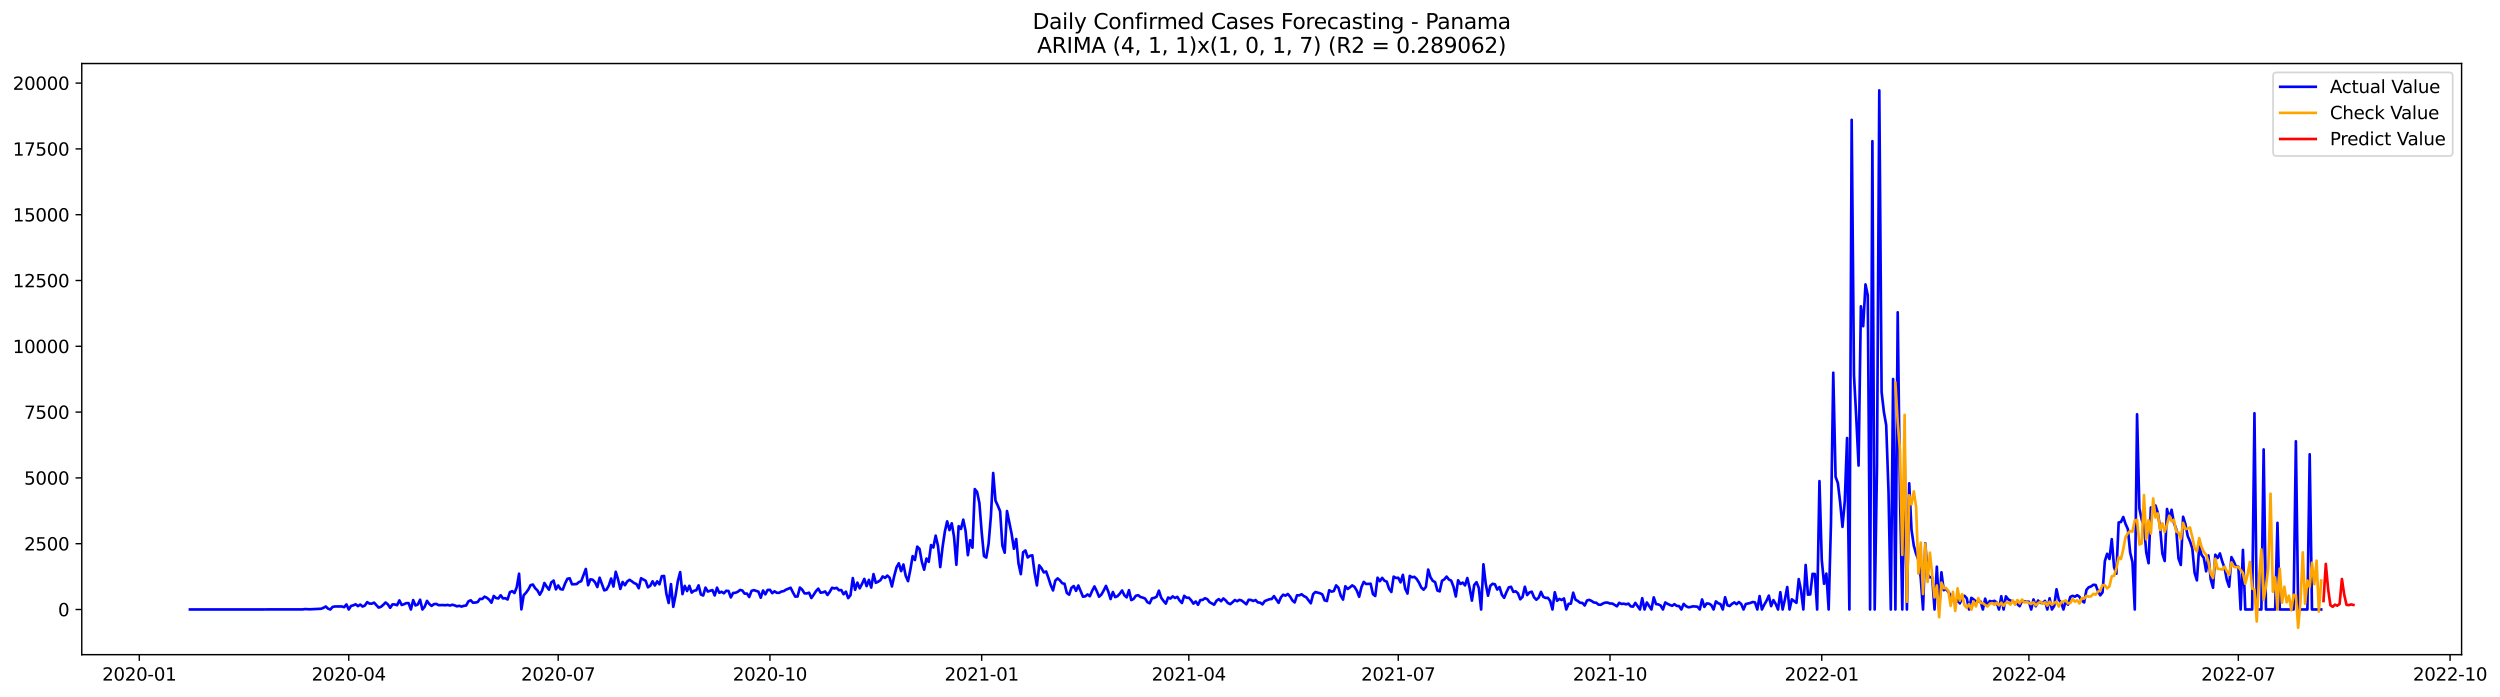 <?xml version="1.0" encoding="utf-8" standalone="no"?>
<!DOCTYPE svg PUBLIC "-//W3C//DTD SVG 1.1//EN"
  "http://www.w3.org/Graphics/SVG/1.1/DTD/svg11.dtd">
<svg xmlns:xlink="http://www.w3.org/1999/xlink" width="1406.828pt" height="392.274pt" viewBox="0 0 1406.828 392.274" xmlns="http://www.w3.org/2000/svg" version="1.1">
 <defs>
  <style type="text/css">*{stroke-linejoin: round; stroke-linecap: butt}</style>
 </defs>
 <g id="figure_1">
  <g id="patch_1">
   <path d="M 0 392.274 
L 1406.828 392.274 
L 1406.828 0 
L 0 0 
z
" style="fill: #ffffff"/>
  </g>
  <g id="axes_1">
   <g id="patch_2">
    <path d="M 46.013 368.396 
L 1385.213 368.396 
L 1385.213 35.755 
L 46.013 35.755 
z
" style="fill: #ffffff"/>
   </g>
   <g id="matplotlib.axis_1">
    <g id="xtick_1">
     <g id="line2d_1">
      <defs>
       <path id="m2a1317c3d7" d="M 0 0 
L 0 3.5 
" style="stroke: #000000; stroke-width: 0.8"/>
      </defs>
      <g>
       <use xlink:href="#m2a1317c3d7" x="78.392" y="368.396" style="stroke: #000000; stroke-width: 0.8"/>
      </g>
     </g>
     <g id="text_1">
      <!-- 2020-01 -->
      <g transform="translate(57.5 382.994)scale(0.1 -0.1)">
       <defs>
        <path id="DejaVuSans-32" d="M 1228 531 
L 3431 531 
L 3431 0 
L 469 0 
L 469 531 
Q 828 903 1448 1529 
Q 2069 2156 2228 2338 
Q 2531 2678 2651 2914 
Q 2772 3150 2772 3378 
Q 2772 3750 2511 3984 
Q 2250 4219 1831 4219 
Q 1534 4219 1204 4116 
Q 875 4013 500 3803 
L 500 4441 
Q 881 4594 1212 4672 
Q 1544 4750 1819 4750 
Q 2544 4750 2975 4387 
Q 3406 4025 3406 3419 
Q 3406 3131 3298 2873 
Q 3191 2616 2906 2266 
Q 2828 2175 2409 1742 
Q 1991 1309 1228 531 
z
" transform="scale(0.016)"/>
        <path id="DejaVuSans-30" d="M 2034 4250 
Q 1547 4250 1301 3770 
Q 1056 3291 1056 2328 
Q 1056 1369 1301 889 
Q 1547 409 2034 409 
Q 2525 409 2770 889 
Q 3016 1369 3016 2328 
Q 3016 3291 2770 3770 
Q 2525 4250 2034 4250 
z
M 2034 4750 
Q 2819 4750 3233 4129 
Q 3647 3509 3647 2328 
Q 3647 1150 3233 529 
Q 2819 -91 2034 -91 
Q 1250 -91 836 529 
Q 422 1150 422 2328 
Q 422 3509 836 4129 
Q 1250 4750 2034 4750 
z
" transform="scale(0.016)"/>
        <path id="DejaVuSans-2d" d="M 313 2009 
L 1997 2009 
L 1997 1497 
L 313 1497 
L 313 2009 
z
" transform="scale(0.016)"/>
        <path id="DejaVuSans-31" d="M 794 531 
L 1825 531 
L 1825 4091 
L 703 3866 
L 703 4441 
L 1819 4666 
L 2450 4666 
L 2450 531 
L 3481 531 
L 3481 0 
L 794 0 
L 794 531 
z
" transform="scale(0.016)"/>
       </defs>
       <use xlink:href="#DejaVuSans-32"/>
       <use xlink:href="#DejaVuSans-30" x="63.623"/>
       <use xlink:href="#DejaVuSans-32" x="127.246"/>
       <use xlink:href="#DejaVuSans-30" x="190.869"/>
       <use xlink:href="#DejaVuSans-2d" x="254.492"/>
       <use xlink:href="#DejaVuSans-30" x="290.576"/>
       <use xlink:href="#DejaVuSans-31" x="354.199"/>
      </g>
     </g>
    </g>
    <g id="xtick_2">
     <g id="line2d_2">
      <g>
       <use xlink:href="#m2a1317c3d7" x="196.252" y="368.396" style="stroke: #000000; stroke-width: 0.8"/>
      </g>
     </g>
     <g id="text_2">
      <!-- 2020-04 -->
      <g transform="translate(175.36 382.994)scale(0.1 -0.1)">
       <defs>
        <path id="DejaVuSans-34" d="M 2419 4116 
L 825 1625 
L 2419 1625 
L 2419 4116 
z
M 2253 4666 
L 3047 4666 
L 3047 1625 
L 3713 1625 
L 3713 1100 
L 3047 1100 
L 3047 0 
L 2419 0 
L 2419 1100 
L 313 1100 
L 313 1709 
L 2253 4666 
z
" transform="scale(0.016)"/>
       </defs>
       <use xlink:href="#DejaVuSans-32"/>
       <use xlink:href="#DejaVuSans-30" x="63.623"/>
       <use xlink:href="#DejaVuSans-32" x="127.246"/>
       <use xlink:href="#DejaVuSans-30" x="190.869"/>
       <use xlink:href="#DejaVuSans-2d" x="254.492"/>
       <use xlink:href="#DejaVuSans-30" x="290.576"/>
       <use xlink:href="#DejaVuSans-34" x="354.199"/>
      </g>
     </g>
    </g>
    <g id="xtick_3">
     <g id="line2d_3">
      <g>
       <use xlink:href="#m2a1317c3d7" x="314.112" y="368.396" style="stroke: #000000; stroke-width: 0.8"/>
      </g>
     </g>
     <g id="text_3">
      <!-- 2020-07 -->
      <g transform="translate(293.22 382.994)scale(0.1 -0.1)">
       <defs>
        <path id="DejaVuSans-37" d="M 525 4666 
L 3525 4666 
L 3525 4397 
L 1831 0 
L 1172 0 
L 2766 4134 
L 525 4134 
L 525 4666 
z
" transform="scale(0.016)"/>
       </defs>
       <use xlink:href="#DejaVuSans-32"/>
       <use xlink:href="#DejaVuSans-30" x="63.623"/>
       <use xlink:href="#DejaVuSans-32" x="127.246"/>
       <use xlink:href="#DejaVuSans-30" x="190.869"/>
       <use xlink:href="#DejaVuSans-2d" x="254.492"/>
       <use xlink:href="#DejaVuSans-30" x="290.576"/>
       <use xlink:href="#DejaVuSans-37" x="354.199"/>
      </g>
     </g>
    </g>
    <g id="xtick_4">
     <g id="line2d_4">
      <g>
       <use xlink:href="#m2a1317c3d7" x="433.267" y="368.396" style="stroke: #000000; stroke-width: 0.8"/>
      </g>
     </g>
     <g id="text_4">
      <!-- 2020-10 -->
      <g transform="translate(412.375 382.994)scale(0.1 -0.1)">
       <use xlink:href="#DejaVuSans-32"/>
       <use xlink:href="#DejaVuSans-30" x="63.623"/>
       <use xlink:href="#DejaVuSans-32" x="127.246"/>
       <use xlink:href="#DejaVuSans-30" x="190.869"/>
       <use xlink:href="#DejaVuSans-2d" x="254.492"/>
       <use xlink:href="#DejaVuSans-31" x="290.576"/>
       <use xlink:href="#DejaVuSans-30" x="354.199"/>
      </g>
     </g>
    </g>
    <g id="xtick_5">
     <g id="line2d_5">
      <g>
       <use xlink:href="#m2a1317c3d7" x="552.422" y="368.396" style="stroke: #000000; stroke-width: 0.8"/>
      </g>
     </g>
     <g id="text_5">
      <!-- 2021-01 -->
      <g transform="translate(531.53 382.994)scale(0.1 -0.1)">
       <use xlink:href="#DejaVuSans-32"/>
       <use xlink:href="#DejaVuSans-30" x="63.623"/>
       <use xlink:href="#DejaVuSans-32" x="127.246"/>
       <use xlink:href="#DejaVuSans-31" x="190.869"/>
       <use xlink:href="#DejaVuSans-2d" x="254.492"/>
       <use xlink:href="#DejaVuSans-30" x="290.576"/>
       <use xlink:href="#DejaVuSans-31" x="354.199"/>
      </g>
     </g>
    </g>
    <g id="xtick_6">
     <g id="line2d_6">
      <g>
       <use xlink:href="#m2a1317c3d7" x="668.987" y="368.396" style="stroke: #000000; stroke-width: 0.8"/>
      </g>
     </g>
     <g id="text_6">
      <!-- 2021-04 -->
      <g transform="translate(648.095 382.994)scale(0.1 -0.1)">
       <use xlink:href="#DejaVuSans-32"/>
       <use xlink:href="#DejaVuSans-30" x="63.623"/>
       <use xlink:href="#DejaVuSans-32" x="127.246"/>
       <use xlink:href="#DejaVuSans-31" x="190.869"/>
       <use xlink:href="#DejaVuSans-2d" x="254.492"/>
       <use xlink:href="#DejaVuSans-30" x="290.576"/>
       <use xlink:href="#DejaVuSans-34" x="354.199"/>
      </g>
     </g>
    </g>
    <g id="xtick_7">
     <g id="line2d_7">
      <g>
       <use xlink:href="#m2a1317c3d7" x="786.847" y="368.396" style="stroke: #000000; stroke-width: 0.8"/>
      </g>
     </g>
     <g id="text_7">
      <!-- 2021-07 -->
      <g transform="translate(765.955 382.994)scale(0.1 -0.1)">
       <use xlink:href="#DejaVuSans-32"/>
       <use xlink:href="#DejaVuSans-30" x="63.623"/>
       <use xlink:href="#DejaVuSans-32" x="127.246"/>
       <use xlink:href="#DejaVuSans-31" x="190.869"/>
       <use xlink:href="#DejaVuSans-2d" x="254.492"/>
       <use xlink:href="#DejaVuSans-30" x="290.576"/>
       <use xlink:href="#DejaVuSans-37" x="354.199"/>
      </g>
     </g>
    </g>
    <g id="xtick_8">
     <g id="line2d_8">
      <g>
       <use xlink:href="#m2a1317c3d7" x="906.002" y="368.396" style="stroke: #000000; stroke-width: 0.8"/>
      </g>
     </g>
     <g id="text_8">
      <!-- 2021-10 -->
      <g transform="translate(885.11 382.994)scale(0.1 -0.1)">
       <use xlink:href="#DejaVuSans-32"/>
       <use xlink:href="#DejaVuSans-30" x="63.623"/>
       <use xlink:href="#DejaVuSans-32" x="127.246"/>
       <use xlink:href="#DejaVuSans-31" x="190.869"/>
       <use xlink:href="#DejaVuSans-2d" x="254.492"/>
       <use xlink:href="#DejaVuSans-31" x="290.576"/>
       <use xlink:href="#DejaVuSans-30" x="354.199"/>
      </g>
     </g>
    </g>
    <g id="xtick_9">
     <g id="line2d_9">
      <g>
       <use xlink:href="#m2a1317c3d7" x="1025.157" y="368.396" style="stroke: #000000; stroke-width: 0.8"/>
      </g>
     </g>
     <g id="text_9">
      <!-- 2022-01 -->
      <g transform="translate(1004.265 382.994)scale(0.1 -0.1)">
       <use xlink:href="#DejaVuSans-32"/>
       <use xlink:href="#DejaVuSans-30" x="63.623"/>
       <use xlink:href="#DejaVuSans-32" x="127.246"/>
       <use xlink:href="#DejaVuSans-32" x="190.869"/>
       <use xlink:href="#DejaVuSans-2d" x="254.492"/>
       <use xlink:href="#DejaVuSans-30" x="290.576"/>
       <use xlink:href="#DejaVuSans-31" x="354.199"/>
      </g>
     </g>
    </g>
    <g id="xtick_10">
     <g id="line2d_10">
      <g>
       <use xlink:href="#m2a1317c3d7" x="1141.722" y="368.396" style="stroke: #000000; stroke-width: 0.8"/>
      </g>
     </g>
     <g id="text_10">
      <!-- 2022-04 -->
      <g transform="translate(1120.83 382.994)scale(0.1 -0.1)">
       <use xlink:href="#DejaVuSans-32"/>
       <use xlink:href="#DejaVuSans-30" x="63.623"/>
       <use xlink:href="#DejaVuSans-32" x="127.246"/>
       <use xlink:href="#DejaVuSans-32" x="190.869"/>
       <use xlink:href="#DejaVuSans-2d" x="254.492"/>
       <use xlink:href="#DejaVuSans-30" x="290.576"/>
       <use xlink:href="#DejaVuSans-34" x="354.199"/>
      </g>
     </g>
    </g>
    <g id="xtick_11">
     <g id="line2d_11">
      <g>
       <use xlink:href="#m2a1317c3d7" x="1259.582" y="368.396" style="stroke: #000000; stroke-width: 0.8"/>
      </g>
     </g>
     <g id="text_11">
      <!-- 2022-07 -->
      <g transform="translate(1238.69 382.994)scale(0.1 -0.1)">
       <use xlink:href="#DejaVuSans-32"/>
       <use xlink:href="#DejaVuSans-30" x="63.623"/>
       <use xlink:href="#DejaVuSans-32" x="127.246"/>
       <use xlink:href="#DejaVuSans-32" x="190.869"/>
       <use xlink:href="#DejaVuSans-2d" x="254.492"/>
       <use xlink:href="#DejaVuSans-30" x="290.576"/>
       <use xlink:href="#DejaVuSans-37" x="354.199"/>
      </g>
     </g>
    </g>
    <g id="xtick_12">
     <g id="line2d_12">
      <g>
       <use xlink:href="#m2a1317c3d7" x="1378.737" y="368.396" style="stroke: #000000; stroke-width: 0.8"/>
      </g>
     </g>
     <g id="text_12">
      <!-- 2022-10 -->
      <g transform="translate(1357.845 382.994)scale(0.1 -0.1)">
       <use xlink:href="#DejaVuSans-32"/>
       <use xlink:href="#DejaVuSans-30" x="63.623"/>
       <use xlink:href="#DejaVuSans-32" x="127.246"/>
       <use xlink:href="#DejaVuSans-32" x="190.869"/>
       <use xlink:href="#DejaVuSans-2d" x="254.492"/>
       <use xlink:href="#DejaVuSans-31" x="290.576"/>
       <use xlink:href="#DejaVuSans-30" x="354.199"/>
      </g>
     </g>
    </g>
   </g>
   <g id="matplotlib.axis_2">
    <g id="ytick_1">
     <g id="line2d_13">
      <defs>
       <path id="m0d66d1f8ed" d="M 0 0 
L -3.5 0 
" style="stroke: #000000; stroke-width: 0.8"/>
      </defs>
      <g>
       <use xlink:href="#m0d66d1f8ed" x="46.013" y="342.977" style="stroke: #000000; stroke-width: 0.8"/>
      </g>
     </g>
     <g id="text_13">
      <!-- 0 -->
      <g transform="translate(32.65 346.777)scale(0.1 -0.1)">
       <use xlink:href="#DejaVuSans-30"/>
      </g>
     </g>
    </g>
    <g id="ytick_2">
     <g id="line2d_14">
      <g>
       <use xlink:href="#m0d66d1f8ed" x="46.013" y="305.95" style="stroke: #000000; stroke-width: 0.8"/>
      </g>
     </g>
     <g id="text_14">
      <!-- 2500 -->
      <g transform="translate(13.562 309.749)scale(0.1 -0.1)">
       <defs>
        <path id="DejaVuSans-35" d="M 691 4666 
L 3169 4666 
L 3169 4134 
L 1269 4134 
L 1269 2991 
Q 1406 3038 1543 3061 
Q 1681 3084 1819 3084 
Q 2600 3084 3056 2656 
Q 3513 2228 3513 1497 
Q 3513 744 3044 326 
Q 2575 -91 1722 -91 
Q 1428 -91 1123 -41 
Q 819 9 494 109 
L 494 744 
Q 775 591 1075 516 
Q 1375 441 1709 441 
Q 2250 441 2565 725 
Q 2881 1009 2881 1497 
Q 2881 1984 2565 2268 
Q 2250 2553 1709 2553 
Q 1456 2553 1204 2497 
Q 953 2441 691 2322 
L 691 4666 
z
" transform="scale(0.016)"/>
       </defs>
       <use xlink:href="#DejaVuSans-32"/>
       <use xlink:href="#DejaVuSans-35" x="63.623"/>
       <use xlink:href="#DejaVuSans-30" x="127.246"/>
       <use xlink:href="#DejaVuSans-30" x="190.869"/>
      </g>
     </g>
    </g>
    <g id="ytick_3">
     <g id="line2d_15">
      <g>
       <use xlink:href="#m0d66d1f8ed" x="46.013" y="268.923" style="stroke: #000000; stroke-width: 0.8"/>
      </g>
     </g>
     <g id="text_15">
      <!-- 5000 -->
      <g transform="translate(13.562 272.722)scale(0.1 -0.1)">
       <use xlink:href="#DejaVuSans-35"/>
       <use xlink:href="#DejaVuSans-30" x="63.623"/>
       <use xlink:href="#DejaVuSans-30" x="127.246"/>
       <use xlink:href="#DejaVuSans-30" x="190.869"/>
      </g>
     </g>
    </g>
    <g id="ytick_4">
     <g id="line2d_16">
      <g>
       <use xlink:href="#m0d66d1f8ed" x="46.013" y="231.895" style="stroke: #000000; stroke-width: 0.8"/>
      </g>
     </g>
     <g id="text_16">
      <!-- 7500 -->
      <g transform="translate(13.562 235.694)scale(0.1 -0.1)">
       <use xlink:href="#DejaVuSans-37"/>
       <use xlink:href="#DejaVuSans-35" x="63.623"/>
       <use xlink:href="#DejaVuSans-30" x="127.246"/>
       <use xlink:href="#DejaVuSans-30" x="190.869"/>
      </g>
     </g>
    </g>
    <g id="ytick_5">
     <g id="line2d_17">
      <g>
       <use xlink:href="#m0d66d1f8ed" x="46.013" y="194.868" style="stroke: #000000; stroke-width: 0.8"/>
      </g>
     </g>
     <g id="text_17">
      <!-- 10000 -->
      <g transform="translate(7.2 198.667)scale(0.1 -0.1)">
       <use xlink:href="#DejaVuSans-31"/>
       <use xlink:href="#DejaVuSans-30" x="63.623"/>
       <use xlink:href="#DejaVuSans-30" x="127.246"/>
       <use xlink:href="#DejaVuSans-30" x="190.869"/>
       <use xlink:href="#DejaVuSans-30" x="254.492"/>
      </g>
     </g>
    </g>
    <g id="ytick_6">
     <g id="line2d_18">
      <g>
       <use xlink:href="#m0d66d1f8ed" x="46.013" y="157.84" style="stroke: #000000; stroke-width: 0.8"/>
      </g>
     </g>
     <g id="text_18">
      <!-- 12500 -->
      <g transform="translate(7.2 161.64)scale(0.1 -0.1)">
       <use xlink:href="#DejaVuSans-31"/>
       <use xlink:href="#DejaVuSans-32" x="63.623"/>
       <use xlink:href="#DejaVuSans-35" x="127.246"/>
       <use xlink:href="#DejaVuSans-30" x="190.869"/>
       <use xlink:href="#DejaVuSans-30" x="254.492"/>
      </g>
     </g>
    </g>
    <g id="ytick_7">
     <g id="line2d_19">
      <g>
       <use xlink:href="#m0d66d1f8ed" x="46.013" y="120.813" style="stroke: #000000; stroke-width: 0.8"/>
      </g>
     </g>
     <g id="text_19">
      <!-- 15000 -->
      <g transform="translate(7.2 124.612)scale(0.1 -0.1)">
       <use xlink:href="#DejaVuSans-31"/>
       <use xlink:href="#DejaVuSans-35" x="63.623"/>
       <use xlink:href="#DejaVuSans-30" x="127.246"/>
       <use xlink:href="#DejaVuSans-30" x="190.869"/>
       <use xlink:href="#DejaVuSans-30" x="254.492"/>
      </g>
     </g>
    </g>
    <g id="ytick_8">
     <g id="line2d_20">
      <g>
       <use xlink:href="#m0d66d1f8ed" x="46.013" y="83.785" style="stroke: #000000; stroke-width: 0.8"/>
      </g>
     </g>
     <g id="text_20">
      <!-- 17500 -->
      <g transform="translate(7.2 87.585)scale(0.1 -0.1)">
       <use xlink:href="#DejaVuSans-31"/>
       <use xlink:href="#DejaVuSans-37" x="63.623"/>
       <use xlink:href="#DejaVuSans-35" x="127.246"/>
       <use xlink:href="#DejaVuSans-30" x="190.869"/>
       <use xlink:href="#DejaVuSans-30" x="254.492"/>
      </g>
     </g>
    </g>
    <g id="ytick_9">
     <g id="line2d_21">
      <g>
       <use xlink:href="#m0d66d1f8ed" x="46.013" y="46.758" style="stroke: #000000; stroke-width: 0.8"/>
      </g>
     </g>
     <g id="text_21">
      <!-- 20000 -->
      <g transform="translate(7.2 50.557)scale(0.1 -0.1)">
       <use xlink:href="#DejaVuSans-32"/>
       <use xlink:href="#DejaVuSans-30" x="63.623"/>
       <use xlink:href="#DejaVuSans-30" x="127.246"/>
       <use xlink:href="#DejaVuSans-30" x="190.869"/>
       <use xlink:href="#DejaVuSans-30" x="254.492"/>
      </g>
     </g>
    </g>
   </g>
   <g id="line2d_22">
    <path d="M 106.885 342.977 
L 170.348 342.933 
L 171.643 342.74 
L 174.234 342.874 
L 180.71 342.563 
L 182.005 342.044 
L 183.3 341.304 
L 184.595 342.503 
L 185.89 342.977 
L 187.185 341.526 
L 188.481 341.274 
L 192.366 341.274 
L 193.661 341.674 
L 194.956 340.134 
L 196.252 342.977 
L 197.547 340.963 
L 198.842 340.637 
L 200.137 340.045 
L 201.432 341.082 
L 202.727 340.208 
L 204.023 341.319 
L 205.318 340.771 
L 206.613 338.845 
L 207.908 339.66 
L 209.203 339.689 
L 210.498 339.127 
L 213.089 341.911 
L 214.384 341.467 
L 215.679 340.356 
L 216.974 339.052 
L 218.269 340.104 
L 219.565 342.044 
L 220.86 340.104 
L 222.155 340.149 
L 223.45 340.563 
L 224.745 337.868 
L 226.04 340.43 
L 227.336 340.015 
L 228.631 339.408 
L 229.926 339.393 
L 231.221 342.977 
L 232.516 337.69 
L 233.811 340.697 
L 235.107 340.193 
L 236.402 337.497 
L 237.697 342.977 
L 238.992 341.393 
L 240.287 338.149 
L 241.582 339.897 
L 242.877 340.948 
L 244.173 339.986 
L 245.468 339.837 
L 246.763 340.519 
L 249.353 340.504 
L 250.648 340.593 
L 251.944 340.4 
L 253.239 340.756 
L 254.534 340.297 
L 255.829 340.652 
L 257.124 341.2 
L 258.419 340.889 
L 259.715 341.348 
L 261.01 340.919 
L 262.305 340.741 
L 263.6 338.386 
L 264.895 337.808 
L 266.19 339.171 
L 267.486 339.067 
L 268.781 338.816 
L 270.076 337.009 
L 271.371 337.053 
L 272.666 335.764 
L 273.961 336.387 
L 275.257 337.438 
L 276.552 339.156 
L 277.847 335.365 
L 279.142 336.535 
L 280.437 336.772 
L 281.732 334.965 
L 283.028 336.742 
L 284.323 336.623 
L 285.618 337.364 
L 286.913 333.261 
L 288.208 332.654 
L 289.503 333.721 
L 290.799 330.418 
L 292.094 322.849 
L 293.389 342.918 
L 294.684 334.979 
L 295.979 333.572 
L 297.274 331.81 
L 298.57 329.307 
L 299.865 328.937 
L 301.16 331.01 
L 302.455 332.284 
L 303.75 334.654 
L 305.045 332.373 
L 306.341 328.063 
L 307.636 330.121 
L 308.931 331.825 
L 310.226 327.752 
L 311.521 326.7 
L 312.816 331.647 
L 314.112 329.455 
L 315.407 331.514 
L 316.702 331.751 
L 317.997 328.344 
L 319.292 325.708 
L 320.587 325.426 
L 321.883 328.803 
L 324.473 328.685 
L 325.768 327.559 
L 327.063 327.056 
L 329.654 320.169 
L 330.949 329.307 
L 332.244 325.989 
L 333.539 326.241 
L 334.834 327.648 
L 336.129 330.344 
L 337.424 325.101 
L 340.015 332.21 
L 341.31 331.825 
L 342.605 329.485 
L 343.9 325.56 
L 345.195 330.077 
L 346.491 321.768 
L 347.786 326.004 
L 349.081 331.41 
L 350.376 327.485 
L 351.671 329.322 
L 352.966 327.204 
L 354.262 326.285 
L 355.557 327.13 
L 356.852 328.122 
L 358.147 328.64 
L 359.442 331.025 
L 360.737 325.397 
L 363.328 326.819 
L 364.623 330.521 
L 365.918 329.618 
L 367.213 327.13 
L 368.508 329.455 
L 369.804 327.144 
L 371.099 328.818 
L 372.394 324.271 
L 373.689 324.093 
L 374.984 334.046 
L 376.279 339.319 
L 377.575 328.7 
L 378.87 341.481 
L 380.165 335.024 
L 381.46 326.863 
L 382.755 321.946 
L 384.05 334.313 
L 385.346 329.707 
L 386.641 332.595 
L 387.936 329.648 
L 389.231 333.469 
L 390.526 332.417 
L 391.821 332.195 
L 393.117 329.396 
L 394.412 334.535 
L 395.707 335.098 
L 397.002 330.684 
L 398.297 332.876 
L 400.888 332.047 
L 402.183 335.054 
L 403.478 330.699 
L 404.773 333.572 
L 406.068 333.01 
L 407.363 333.869 
L 408.659 332.447 
L 409.954 332.55 
L 411.249 336.179 
L 412.544 333.676 
L 413.839 333.587 
L 415.134 333.024 
L 416.43 332.002 
L 417.725 332.284 
L 419.02 334.061 
L 420.315 333.987 
L 421.61 335.957 
L 422.905 332.521 
L 424.201 332.077 
L 426.791 332.95 
L 428.086 336.357 
L 429.381 332.284 
L 430.676 334.446 
L 431.971 331.988 
L 433.267 331.914 
L 434.562 333.795 
L 435.857 332.743 
L 437.152 333.602 
L 438.447 333.602 
L 439.742 332.862 
L 441.038 332.639 
L 442.333 331.81 
L 444.923 330.758 
L 446.218 333.395 
L 447.513 335.735 
L 448.809 335.661 
L 450.104 330.655 
L 451.399 331.795 
L 452.694 333.869 
L 453.989 333.958 
L 455.284 333.528 
L 456.58 336.52 
L 457.875 334.713 
L 459.17 332.669 
L 460.465 331.247 
L 461.76 333.513 
L 463.055 333.365 
L 464.351 332.832 
L 465.646 334.817 
L 466.941 333.039 
L 468.236 330.758 
L 469.531 331.158 
L 470.826 330.803 
L 472.122 332.151 
L 473.417 332.047 
L 474.712 334.402 
L 476.007 332.95 
L 477.302 336.579 
L 478.597 334.935 
L 479.893 325.308 
L 481.188 331.928 
L 482.483 327.855 
L 483.778 331.069 
L 485.073 328.596 
L 486.368 325.752 
L 487.664 329.84 
L 488.959 326.315 
L 490.254 330.655 
L 491.549 323.071 
L 492.844 327.959 
L 494.139 327.367 
L 495.435 326.508 
L 496.73 324.375 
L 498.025 325.204 
L 499.32 323.901 
L 500.615 325.115 
L 501.91 330.018 
L 503.206 324.138 
L 504.501 319.25 
L 505.796 316.984 
L 507.091 321.398 
L 508.386 317.665 
L 509.681 324.079 
L 510.977 327.026 
L 512.272 320.687 
L 513.567 312.941 
L 514.862 315.133 
L 516.157 307.609 
L 517.452 308.912 
L 518.748 316.14 
L 520.043 320.598 
L 521.338 314.303 
L 522.633 316.155 
L 523.928 306.735 
L 525.223 308.098 
L 526.518 301.418 
L 527.814 307.105 
L 529.109 319.102 
L 530.404 307.905 
L 531.699 299.137 
L 532.994 293.39 
L 534.289 298.322 
L 535.585 294.486 
L 536.88 302.173 
L 538.175 317.814 
L 539.47 296.115 
L 540.765 297.671 
L 542.06 292.428 
L 543.356 298.752 
L 544.651 312.408 
L 545.946 303.98 
L 547.241 308.201 
L 548.536 275.232 
L 549.831 276.846 
L 551.127 283.052 
L 552.422 299.389 
L 553.717 312.896 
L 555.012 313.77 
L 556.307 306.039 
L 557.602 290.547 
L 558.898 266.168 
L 560.193 281.734 
L 561.488 284.533 
L 562.783 287.658 
L 564.078 307.076 
L 565.373 311.03 
L 566.669 287.584 
L 569.259 300.366 
L 570.554 308.808 
L 571.849 303.328 
L 573.144 317.058 
L 574.44 323.101 
L 575.735 310.793 
L 577.03 309.756 
L 578.325 313.726 
L 579.62 312.748 
L 580.915 312.496 
L 582.211 322.346 
L 583.506 329.44 
L 584.801 318.154 
L 586.096 319.783 
L 587.391 322.124 
L 588.686 321.576 
L 589.982 325.204 
L 591.277 329.262 
L 592.572 332.254 
L 593.867 326.715 
L 595.162 325.486 
L 596.457 326.582 
L 597.753 328.196 
L 599.048 328.507 
L 600.343 333.691 
L 601.638 334.639 
L 602.933 330.803 
L 604.228 329.781 
L 605.524 332.491 
L 606.819 329.499 
L 609.409 335.764 
L 610.704 335.572 
L 611.999 334.506 
L 613.295 335.513 
L 614.59 332.491 
L 615.885 330.003 
L 617.18 332.639 
L 618.475 335.809 
L 619.77 334.594 
L 621.065 332.343 
L 622.361 329.707 
L 623.656 332.876 
L 624.951 337.083 
L 626.246 333.143 
L 627.541 336.016 
L 628.836 335.498 
L 630.132 334.106 
L 631.427 332.284 
L 632.722 334.979 
L 634.017 336.135 
L 635.312 332.106 
L 636.607 337.69 
L 637.903 337.023 
L 639.198 335.231 
L 640.493 334.95 
L 641.788 335.957 
L 643.083 336.298 
L 644.378 336.831 
L 645.674 338.86 
L 646.969 339.482 
L 648.264 336.683 
L 649.559 336.461 
L 650.854 335.794 
L 652.149 332.388 
L 653.445 336.387 
L 654.74 338.149 
L 656.035 339.689 
L 657.33 336.253 
L 658.625 336.831 
L 659.92 335.616 
L 661.216 336.49 
L 662.511 335.868 
L 663.806 337.912 
L 665.101 339.334 
L 666.396 335.291 
L 667.691 336.357 
L 668.987 336.342 
L 670.282 337.779 
L 671.577 339.675 
L 672.872 338.475 
L 674.167 340.326 
L 675.462 337.69 
L 676.758 337.586 
L 678.053 336.653 
L 679.348 337.142 
L 680.643 338.845 
L 683.233 340.297 
L 684.529 338.105 
L 685.824 337.127 
L 687.119 338.327 
L 688.414 336.772 
L 689.709 337.823 
L 691.004 339.364 
L 692.3 339.971 
L 693.595 338.904 
L 694.89 337.66 
L 696.185 338.327 
L 697.48 337.557 
L 698.775 337.971 
L 701.366 340.045 
L 702.661 337.527 
L 703.956 337.616 
L 705.251 338.193 
L 706.546 337.675 
L 707.842 339.008 
L 709.137 339.127 
L 710.432 340.089 
L 711.727 338.238 
L 714.317 337.216 
L 715.612 337.083 
L 716.908 335.453 
L 719.498 339.245 
L 720.793 336.164 
L 722.088 334.654 
L 723.383 335.202 
L 724.679 334.269 
L 725.974 335.72 
L 727.269 337.882 
L 728.564 339.008 
L 729.859 334.994 
L 731.154 335.024 
L 732.45 334.402 
L 733.745 335.453 
L 735.04 336.075 
L 737.63 339.497 
L 738.925 334.372 
L 740.221 333.158 
L 742.811 333.839 
L 744.106 334.476 
L 745.401 337.823 
L 746.696 338.223 
L 747.992 332.151 
L 749.287 332.936 
L 750.582 332.595 
L 751.877 329.425 
L 753.172 330.729 
L 754.467 335.187 
L 755.763 337.408 
L 757.058 329.914 
L 758.353 331.44 
L 759.648 330.521 
L 760.943 329.411 
L 762.238 330.27 
L 763.534 332.388 
L 764.829 335.824 
L 766.124 330.418 
L 767.419 327.456 
L 768.714 328.626 
L 771.305 328.492 
L 772.6 334.343 
L 773.895 335.365 
L 775.19 325.086 
L 776.485 327.026 
L 777.78 325.189 
L 779.076 326.789 
L 780.371 327.322 
L 781.666 331.292 
L 782.961 333.113 
L 784.256 324.478 
L 785.551 325.249 
L 786.847 325.13 
L 788.142 327.722 
L 789.437 323.471 
L 790.732 331.232 
L 792.027 334.017 
L 793.322 324.079 
L 794.618 324.878 
L 795.913 324.612 
L 797.208 325.797 
L 798.503 327.855 
L 799.798 330.64 
L 801.093 331.84 
L 802.389 330.314 
L 803.684 320.509 
L 804.979 324.834 
L 806.274 326.878 
L 807.569 327.559 
L 808.864 332.299 
L 810.16 332.787 
L 811.455 326.848 
L 812.75 326.034 
L 814.045 324.464 
L 815.34 326.123 
L 816.635 326.745 
L 817.93 330.151 
L 819.226 335.646 
L 820.521 326.537 
L 821.816 328.626 
L 823.111 327.841 
L 824.406 329.425 
L 825.701 325.278 
L 826.997 330.832 
L 828.292 337.986 
L 829.587 329.174 
L 830.882 327.618 
L 832.177 330.862 
L 833.472 342.977 
L 834.768 317.547 
L 836.063 328.477 
L 837.358 335.231 
L 838.653 329.648 
L 839.948 328.507 
L 841.243 328.818 
L 842.539 331.751 
L 843.834 330.358 
L 845.129 334.639 
L 846.424 336.401 
L 847.719 333.261 
L 849.014 330.566 
L 850.31 330.21 
L 851.605 333.069 
L 852.9 332.743 
L 854.195 333.883 
L 855.49 337.231 
L 856.785 335.868 
L 858.081 330.181 
L 859.376 334.861 
L 860.671 333.365 
L 861.966 332.965 
L 863.261 336.12 
L 864.556 337.483 
L 865.852 336.312 
L 867.147 333.054 
L 868.442 335.853 
L 869.737 336.475 
L 871.032 336.431 
L 872.327 338.164 
L 873.623 342.977 
L 874.918 333.276 
L 876.213 338.09 
L 877.508 337.038 
L 878.803 337.645 
L 880.098 336.757 
L 881.394 342.977 
L 882.689 339.808 
L 883.984 339.675 
L 885.279 333.513 
L 886.574 337.453 
L 887.869 338.179 
L 889.165 339.201 
L 890.46 339.275 
L 891.755 340.726 
L 893.05 337.927 
L 894.345 337.557 
L 895.64 338.179 
L 896.936 339.052 
L 898.231 339.171 
L 899.526 340.237 
L 900.821 340.326 
L 902.116 339.541 
L 903.411 339.097 
L 904.707 339.097 
L 906.002 339.645 
L 907.297 339.615 
L 909.887 341.185 
L 911.182 339.23 
L 912.477 339.852 
L 913.773 339.719 
L 915.068 340.089 
L 916.363 339.675 
L 917.658 341.215 
L 918.953 341.378 
L 920.248 339.275 
L 922.839 342.977 
L 924.134 336.623 
L 925.429 342.977 
L 926.724 339.038 
L 929.315 342.977 
L 930.61 336.164 
L 931.905 339.941 
L 933.2 340.119 
L 934.495 340.756 
L 935.79 342.977 
L 937.086 339.038 
L 938.381 339.793 
L 939.676 340.415 
L 940.971 340.904 
L 942.266 340 
L 943.561 340.963 
L 944.857 341.052 
L 946.152 342.977 
L 947.447 339.823 
L 948.742 341.082 
L 950.037 341.733 
L 951.332 341.585 
L 952.628 341.2 
L 955.218 341.407 
L 956.513 342.977 
L 957.808 337.334 
L 959.103 341.511 
L 960.399 339.586 
L 961.694 339.689 
L 962.989 340.489 
L 964.284 342.977 
L 965.579 338.43 
L 966.874 339.452 
L 968.17 339.971 
L 969.465 342.977 
L 970.76 336.075 
L 972.055 340.578 
L 973.35 341.022 
L 974.645 339.808 
L 975.941 339.008 
L 977.236 339.986 
L 978.531 338.786 
L 979.826 339.867 
L 981.121 342.977 
L 982.416 339.897 
L 985.007 339.304 
L 986.302 338.756 
L 987.597 339.008 
L 988.892 342.977 
L 990.187 335.424 
L 991.483 342.977 
L 992.778 340.341 
L 994.073 338.06 
L 995.368 335.172 
L 996.663 341.096 
L 997.958 337.705 
L 999.254 339.897 
L 1000.549 342.977 
L 1001.844 333.247 
L 1003.139 342.977 
L 1004.434 337.26 
L 1005.729 330.344 
L 1007.024 342.977 
L 1008.32 337.26 
L 1010.91 339.245 
L 1012.205 325.871 
L 1013.5 332.328 
L 1014.795 342.977 
L 1016.091 317.917 
L 1017.386 334.639 
L 1018.681 334.476 
L 1019.976 322.923 
L 1021.271 323.012 
L 1022.566 342.977 
L 1023.862 270.744 
L 1025.157 315.014 
L 1026.452 328.507 
L 1027.747 322.79 
L 1029.042 342.977 
L 1030.337 294.708 
L 1031.633 209.753 
L 1032.928 268.286 
L 1034.223 271.826 
L 1035.518 282.756 
L 1036.813 296.486 
L 1038.108 282.178 
L 1039.404 246.514 
L 1040.699 342.977 
L 1041.994 67.434 
L 1043.289 211.13 
L 1044.584 235.183 
L 1045.879 261.991 
L 1047.175 172.37 
L 1048.47 183.567 
L 1049.765 160.047 
L 1051.06 166.238 
L 1052.355 342.977 
L 1053.65 79.446 
L 1054.946 342.977 
L 1056.241 262.184 
L 1057.536 50.876 
L 1058.831 220.52 
L 1060.126 231.866 
L 1061.421 239.241 
L 1062.717 276.476 
L 1064.012 342.977 
L 1065.307 213.293 
L 1066.602 342.977 
L 1067.897 175.747 
L 1069.192 279.172 
L 1070.488 342.977 
L 1071.783 255.089 
L 1073.078 342.977 
L 1074.373 271.974 
L 1075.668 298.13 
L 1076.963 307.076 
L 1078.259 311.711 
L 1079.554 315.118 
L 1080.849 325.16 
L 1082.144 342.977 
L 1083.439 305.757 
L 1084.734 323.308 
L 1086.03 324.893 
L 1087.325 324.923 
L 1088.62 342.977 
L 1089.915 318.91 
L 1091.21 342.977 
L 1092.505 322.049 
L 1093.801 332.106 
L 1095.096 331.321 
L 1097.686 334.935 
L 1098.981 337.69 
L 1100.276 339.482 
L 1101.571 337.72 
L 1102.867 339.541 
L 1104.162 336.253 
L 1105.457 335.246 
L 1106.752 336.668 
L 1108.047 342.977 
L 1109.342 336.416 
L 1110.638 337.32 
L 1111.933 338.519 
L 1113.228 338.386 
L 1114.523 338.519 
L 1115.818 342.977 
L 1117.113 336.875 
L 1118.409 340.815 
L 1119.704 338.193 
L 1120.999 338.534 
L 1122.294 338.09 
L 1123.589 338.993 
L 1124.884 342.977 
L 1126.18 335.513 
L 1127.475 342.977 
L 1128.77 335.572 
L 1130.065 337.26 
L 1135.246 339.971 
L 1136.541 341.126 
L 1137.836 338.164 
L 1140.426 338.638 
L 1141.722 338.608 
L 1143.017 342.977 
L 1144.312 337.32 
L 1145.607 341.141 
L 1146.902 337.942 
L 1148.197 339.23 
L 1149.493 339.319 
L 1150.788 338.134 
L 1152.083 342.977 
L 1153.378 336.653 
L 1154.673 342.977 
L 1155.968 340.963 
L 1157.264 331.603 
L 1158.559 337.586 
L 1159.854 338.964 
L 1161.149 342.977 
L 1162.444 338.179 
L 1163.739 340.252 
L 1165.035 335.883 
L 1166.33 335.291 
L 1167.625 335.764 
L 1168.92 334.95 
L 1170.215 335.853 
L 1171.51 338.045 
L 1172.806 339.023 
L 1174.101 331.958 
L 1175.396 330.462 
L 1176.691 330.033 
L 1177.986 329.07 
L 1179.281 329.174 
L 1180.577 332.61 
L 1181.872 335.009 
L 1183.167 333.321 
L 1184.462 315.755 
L 1185.757 311.623 
L 1187.052 314.555 
L 1188.348 303.402 
L 1189.643 319.058 
L 1190.938 322.849 
L 1192.233 293.998 
L 1193.528 293.746 
L 1194.823 290.932 
L 1196.118 294.871 
L 1197.414 297.745 
L 1198.709 310.897 
L 1200.004 316.332 
L 1201.299 342.977 
L 1202.594 233.139 
L 1203.889 286.074 
L 1205.185 292.368 
L 1206.48 295.538 
L 1207.775 310.882 
L 1209.07 316.94 
L 1210.365 285.57 
L 1211.66 286.325 
L 1212.956 284.459 
L 1214.251 288.503 
L 1215.546 296.93 
L 1216.841 311.534 
L 1218.136 315.696 
L 1219.431 286.414 
L 1220.727 291.983 
L 1222.022 286.859 
L 1223.317 294.16 
L 1224.612 297.715 
L 1225.907 314.214 
L 1227.202 317.917 
L 1228.498 290.798 
L 1229.793 294.931 
L 1231.088 301.61 
L 1232.383 304.602 
L 1233.678 308.572 
L 1234.973 322.405 
L 1236.269 326.596 
L 1237.564 307.594 
L 1238.859 312.171 
L 1240.154 313.978 
L 1241.449 321.487 
L 1242.744 312.57 
L 1244.04 326.048 
L 1245.335 330.744 
L 1246.63 312.171 
L 1247.925 313.992 
L 1249.22 311.43 
L 1250.515 315.933 
L 1251.811 319.517 
L 1253.106 326.315 
L 1254.401 330.151 
L 1255.696 313.518 
L 1256.991 315.903 
L 1258.286 318.924 
L 1259.582 318.895 
L 1260.877 342.977 
L 1262.172 309.445 
L 1263.467 342.977 
L 1267.353 342.977 
L 1268.648 232.547 
L 1269.943 342.977 
L 1272.533 342.977 
L 1273.828 252.912 
L 1275.124 342.977 
L 1280.304 342.977 
L 1281.599 294.22 
L 1282.895 342.977 
L 1290.665 342.977 
L 1291.961 248.335 
L 1293.256 342.977 
L 1298.436 342.977 
L 1299.732 255.652 
L 1301.027 342.977 
L 1306.207 342.977 
L 1306.207 342.977 
" clip-path="url(#p539847a9d3)" style="fill: none; stroke: #0000ff; stroke-width: 1.5; stroke-linecap: square"/>
   </g>
   <g id="line2d_23">
    <path d="M 1066.602 215.386 
L 1067.897 237.504 
L 1069.192 253.786 
L 1070.488 312.292 
L 1071.783 233.473 
L 1073.078 338.67 
L 1074.373 278.701 
L 1075.668 283.787 
L 1076.963 276.53 
L 1078.259 285.223 
L 1079.554 322.779 
L 1080.849 305.356 
L 1082.144 334.272 
L 1083.439 306.008 
L 1084.734 327.49 
L 1086.03 311.009 
L 1088.62 336.192 
L 1089.915 329.48 
L 1091.21 347.334 
L 1092.505 327.873 
L 1093.801 330.992 
L 1095.096 330.923 
L 1096.391 332.389 
L 1097.686 340.959 
L 1098.981 333.041 
L 1100.276 343.78 
L 1101.571 331.049 
L 1102.867 338.044 
L 1104.162 334.329 
L 1105.457 340.576 
L 1106.752 342.016 
L 1108.047 339.937 
L 1109.342 343.054 
L 1110.638 338.483 
L 1111.933 341.263 
L 1113.228 336.571 
L 1114.523 339.322 
L 1115.818 339.348 
L 1117.113 340.426 
L 1118.409 341.285 
L 1119.704 339.752 
L 1120.999 339.338 
L 1122.294 340.295 
L 1123.589 339.203 
L 1124.884 340.651 
L 1126.18 339.128 
L 1127.475 340.896 
L 1128.77 339.178 
L 1130.065 338.968 
L 1131.36 340.203 
L 1132.655 337.861 
L 1133.951 340.293 
L 1135.246 337.634 
L 1136.541 339.527 
L 1137.836 337.361 
L 1139.131 339.038 
L 1140.426 338.742 
L 1141.722 339.246 
L 1143.017 339.918 
L 1144.312 338.927 
L 1145.607 340.595 
L 1146.902 339.446 
L 1148.197 338.581 
L 1149.493 339.717 
L 1150.788 338.924 
L 1152.083 340.816 
L 1153.378 338.6 
L 1154.673 340.344 
L 1155.968 339.236 
L 1157.264 338.674 
L 1158.559 341.345 
L 1159.854 338.988 
L 1162.444 337.94 
L 1163.739 339.566 
L 1165.035 339.319 
L 1166.33 337.027 
L 1167.625 338.587 
L 1168.92 337.799 
L 1170.215 339.622 
L 1171.51 336.519 
L 1172.806 336.854 
L 1174.101 335.287 
L 1175.396 335.727 
L 1176.691 335.585 
L 1177.986 334.158 
L 1179.281 334.614 
L 1180.577 332.951 
L 1181.872 332.224 
L 1183.167 329.253 
L 1184.462 329.345 
L 1185.757 331.126 
L 1187.052 329.956 
L 1188.348 324.286 
L 1189.643 324.023 
L 1190.938 319.942 
L 1192.233 313.583 
L 1193.528 314.562 
L 1194.823 309.039 
L 1196.118 302.229 
L 1197.414 300.009 
L 1198.709 298.866 
L 1200.004 299.182 
L 1201.299 292.851 
L 1202.594 292.528 
L 1203.889 306.435 
L 1205.185 305.866 
L 1206.48 278.585 
L 1207.775 303.506 
L 1209.07 292.763 
L 1210.365 300.285 
L 1211.66 280.519 
L 1212.956 291.231 
L 1214.251 288.94 
L 1215.546 298.175 
L 1216.841 294.506 
L 1218.136 299.374 
L 1219.431 295.114 
L 1220.727 290.19 
L 1222.022 293.315 
L 1223.317 292.455 
L 1224.612 299.147 
L 1225.907 299.622 
L 1227.202 303.282 
L 1228.498 294.213 
L 1229.793 297.777 
L 1231.088 297.434 
L 1232.383 296.843 
L 1233.678 302.199 
L 1234.973 308.49 
L 1236.269 310.328 
L 1237.564 302.808 
L 1238.859 307.704 
L 1240.154 310.608 
L 1241.449 312.139 
L 1242.744 316.099 
L 1244.04 322.859 
L 1245.335 325.233 
L 1246.63 314.416 
L 1247.925 320.105 
L 1249.22 320.182 
L 1250.515 320.516 
L 1251.811 318.853 
L 1253.106 321.46 
L 1254.401 323.457 
L 1255.696 316.478 
L 1256.991 318.839 
L 1258.286 319.206 
L 1259.582 319.065 
L 1262.172 322.381 
L 1263.467 328.515 
L 1264.762 323.45 
L 1266.057 316.189 
L 1267.353 331.234 
L 1268.648 331.703 
L 1269.943 349.757 
L 1271.238 325.37 
L 1272.533 309.18 
L 1273.828 337.584 
L 1275.124 330.074 
L 1276.419 319.585 
L 1277.714 277.808 
L 1279.009 333.018 
L 1280.304 324.9 
L 1281.599 343.066 
L 1282.895 319.994 
L 1284.19 339.166 
L 1285.485 330.184 
L 1286.78 338.958 
L 1288.075 335.2 
L 1289.37 343.46 
L 1290.665 334.773 
L 1291.961 335.001 
L 1293.256 353.276 
L 1294.551 338.361 
L 1295.846 310.848 
L 1297.141 339.722 
L 1298.436 326.687 
L 1299.732 330.375 
L 1301.027 316.663 
L 1302.322 328.773 
L 1303.617 315.507 
L 1304.912 344.138 
L 1306.207 326.712 
L 1306.207 326.712 
" clip-path="url(#p539847a9d3)" style="fill: none; stroke: #ffa500; stroke-width: 1.5; stroke-linecap: square"/>
   </g>
   <g id="line2d_24">
    <path d="M 1307.503 338.195 
L 1308.798 317.323 
L 1310.093 331.339 
L 1311.388 340.567 
L 1312.683 341.467 
L 1313.978 340.258 
L 1315.274 340.845 
L 1316.569 339.836 
L 1317.864 325.818 
L 1319.159 334.565 
L 1320.454 340.363 
L 1321.749 340.515 
L 1323.045 340.125 
L 1324.34 340.411 
" clip-path="url(#p539847a9d3)" style="fill: none; stroke: #ff0000; stroke-width: 1.5; stroke-linecap: square"/>
   </g>
   <g id="patch_3">
    <path d="M 46.013 368.396 
L 46.013 35.755 
" style="fill: none; stroke: #000000; stroke-width: 0.8; stroke-linejoin: miter; stroke-linecap: square"/>
   </g>
   <g id="patch_4">
    <path d="M 1385.213 368.396 
L 1385.213 35.755 
" style="fill: none; stroke: #000000; stroke-width: 0.8; stroke-linejoin: miter; stroke-linecap: square"/>
   </g>
   <g id="patch_5">
    <path d="M 46.013 368.396 
L 1385.213 368.396 
" style="fill: none; stroke: #000000; stroke-width: 0.8; stroke-linejoin: miter; stroke-linecap: square"/>
   </g>
   <g id="patch_6">
    <path d="M 46.013 35.755 
L 1385.213 35.755 
" style="fill: none; stroke: #000000; stroke-width: 0.8; stroke-linejoin: miter; stroke-linecap: square"/>
   </g>
   <g id="text_22">
    <!-- Daily Confirmed Cases Forecasting - Panama -->
    <g transform="translate(581.087 16.318)scale(0.12 -0.12)">
     <defs>
      <path id="DejaVuSans-44" d="M 1259 4147 
L 1259 519 
L 2022 519 
Q 2988 519 3436 956 
Q 3884 1394 3884 2338 
Q 3884 3275 3436 3711 
Q 2988 4147 2022 4147 
L 1259 4147 
z
M 628 4666 
L 1925 4666 
Q 3281 4666 3915 4102 
Q 4550 3538 4550 2338 
Q 4550 1131 3912 565 
Q 3275 0 1925 0 
L 628 0 
L 628 4666 
z
" transform="scale(0.016)"/>
      <path id="DejaVuSans-61" d="M 2194 1759 
Q 1497 1759 1228 1600 
Q 959 1441 959 1056 
Q 959 750 1161 570 
Q 1363 391 1709 391 
Q 2188 391 2477 730 
Q 2766 1069 2766 1631 
L 2766 1759 
L 2194 1759 
z
M 3341 1997 
L 3341 0 
L 2766 0 
L 2766 531 
Q 2569 213 2275 61 
Q 1981 -91 1556 -91 
Q 1019 -91 701 211 
Q 384 513 384 1019 
Q 384 1609 779 1909 
Q 1175 2209 1959 2209 
L 2766 2209 
L 2766 2266 
Q 2766 2663 2505 2880 
Q 2244 3097 1772 3097 
Q 1472 3097 1187 3025 
Q 903 2953 641 2809 
L 641 3341 
Q 956 3463 1253 3523 
Q 1550 3584 1831 3584 
Q 2591 3584 2966 3190 
Q 3341 2797 3341 1997 
z
" transform="scale(0.016)"/>
      <path id="DejaVuSans-69" d="M 603 3500 
L 1178 3500 
L 1178 0 
L 603 0 
L 603 3500 
z
M 603 4863 
L 1178 4863 
L 1178 4134 
L 603 4134 
L 603 4863 
z
" transform="scale(0.016)"/>
      <path id="DejaVuSans-6c" d="M 603 4863 
L 1178 4863 
L 1178 0 
L 603 0 
L 603 4863 
z
" transform="scale(0.016)"/>
      <path id="DejaVuSans-79" d="M 2059 -325 
Q 1816 -950 1584 -1140 
Q 1353 -1331 966 -1331 
L 506 -1331 
L 506 -850 
L 844 -850 
Q 1081 -850 1212 -737 
Q 1344 -625 1503 -206 
L 1606 56 
L 191 3500 
L 800 3500 
L 1894 763 
L 2988 3500 
L 3597 3500 
L 2059 -325 
z
" transform="scale(0.016)"/>
      <path id="DejaVuSans-20" transform="scale(0.016)"/>
      <path id="DejaVuSans-43" d="M 4122 4306 
L 4122 3641 
Q 3803 3938 3442 4084 
Q 3081 4231 2675 4231 
Q 1875 4231 1450 3742 
Q 1025 3253 1025 2328 
Q 1025 1406 1450 917 
Q 1875 428 2675 428 
Q 3081 428 3442 575 
Q 3803 722 4122 1019 
L 4122 359 
Q 3791 134 3420 21 
Q 3050 -91 2638 -91 
Q 1578 -91 968 557 
Q 359 1206 359 2328 
Q 359 3453 968 4101 
Q 1578 4750 2638 4750 
Q 3056 4750 3426 4639 
Q 3797 4528 4122 4306 
z
" transform="scale(0.016)"/>
      <path id="DejaVuSans-6f" d="M 1959 3097 
Q 1497 3097 1228 2736 
Q 959 2375 959 1747 
Q 959 1119 1226 758 
Q 1494 397 1959 397 
Q 2419 397 2687 759 
Q 2956 1122 2956 1747 
Q 2956 2369 2687 2733 
Q 2419 3097 1959 3097 
z
M 1959 3584 
Q 2709 3584 3137 3096 
Q 3566 2609 3566 1747 
Q 3566 888 3137 398 
Q 2709 -91 1959 -91 
Q 1206 -91 779 398 
Q 353 888 353 1747 
Q 353 2609 779 3096 
Q 1206 3584 1959 3584 
z
" transform="scale(0.016)"/>
      <path id="DejaVuSans-6e" d="M 3513 2113 
L 3513 0 
L 2938 0 
L 2938 2094 
Q 2938 2591 2744 2837 
Q 2550 3084 2163 3084 
Q 1697 3084 1428 2787 
Q 1159 2491 1159 1978 
L 1159 0 
L 581 0 
L 581 3500 
L 1159 3500 
L 1159 2956 
Q 1366 3272 1645 3428 
Q 1925 3584 2291 3584 
Q 2894 3584 3203 3211 
Q 3513 2838 3513 2113 
z
" transform="scale(0.016)"/>
      <path id="DejaVuSans-66" d="M 2375 4863 
L 2375 4384 
L 1825 4384 
Q 1516 4384 1395 4259 
Q 1275 4134 1275 3809 
L 1275 3500 
L 2222 3500 
L 2222 3053 
L 1275 3053 
L 1275 0 
L 697 0 
L 697 3053 
L 147 3053 
L 147 3500 
L 697 3500 
L 697 3744 
Q 697 4328 969 4595 
Q 1241 4863 1831 4863 
L 2375 4863 
z
" transform="scale(0.016)"/>
      <path id="DejaVuSans-72" d="M 2631 2963 
Q 2534 3019 2420 3045 
Q 2306 3072 2169 3072 
Q 1681 3072 1420 2755 
Q 1159 2438 1159 1844 
L 1159 0 
L 581 0 
L 581 3500 
L 1159 3500 
L 1159 2956 
Q 1341 3275 1631 3429 
Q 1922 3584 2338 3584 
Q 2397 3584 2469 3576 
Q 2541 3569 2628 3553 
L 2631 2963 
z
" transform="scale(0.016)"/>
      <path id="DejaVuSans-6d" d="M 3328 2828 
Q 3544 3216 3844 3400 
Q 4144 3584 4550 3584 
Q 5097 3584 5394 3201 
Q 5691 2819 5691 2113 
L 5691 0 
L 5113 0 
L 5113 2094 
Q 5113 2597 4934 2840 
Q 4756 3084 4391 3084 
Q 3944 3084 3684 2787 
Q 3425 2491 3425 1978 
L 3425 0 
L 2847 0 
L 2847 2094 
Q 2847 2600 2669 2842 
Q 2491 3084 2119 3084 
Q 1678 3084 1418 2786 
Q 1159 2488 1159 1978 
L 1159 0 
L 581 0 
L 581 3500 
L 1159 3500 
L 1159 2956 
Q 1356 3278 1631 3431 
Q 1906 3584 2284 3584 
Q 2666 3584 2933 3390 
Q 3200 3197 3328 2828 
z
" transform="scale(0.016)"/>
      <path id="DejaVuSans-65" d="M 3597 1894 
L 3597 1613 
L 953 1613 
Q 991 1019 1311 708 
Q 1631 397 2203 397 
Q 2534 397 2845 478 
Q 3156 559 3463 722 
L 3463 178 
Q 3153 47 2828 -22 
Q 2503 -91 2169 -91 
Q 1331 -91 842 396 
Q 353 884 353 1716 
Q 353 2575 817 3079 
Q 1281 3584 2069 3584 
Q 2775 3584 3186 3129 
Q 3597 2675 3597 1894 
z
M 3022 2063 
Q 3016 2534 2758 2815 
Q 2500 3097 2075 3097 
Q 1594 3097 1305 2825 
Q 1016 2553 972 2059 
L 3022 2063 
z
" transform="scale(0.016)"/>
      <path id="DejaVuSans-64" d="M 2906 2969 
L 2906 4863 
L 3481 4863 
L 3481 0 
L 2906 0 
L 2906 525 
Q 2725 213 2448 61 
Q 2172 -91 1784 -91 
Q 1150 -91 751 415 
Q 353 922 353 1747 
Q 353 2572 751 3078 
Q 1150 3584 1784 3584 
Q 2172 3584 2448 3432 
Q 2725 3281 2906 2969 
z
M 947 1747 
Q 947 1113 1208 752 
Q 1469 391 1925 391 
Q 2381 391 2643 752 
Q 2906 1113 2906 1747 
Q 2906 2381 2643 2742 
Q 2381 3103 1925 3103 
Q 1469 3103 1208 2742 
Q 947 2381 947 1747 
z
" transform="scale(0.016)"/>
      <path id="DejaVuSans-73" d="M 2834 3397 
L 2834 2853 
Q 2591 2978 2328 3040 
Q 2066 3103 1784 3103 
Q 1356 3103 1142 2972 
Q 928 2841 928 2578 
Q 928 2378 1081 2264 
Q 1234 2150 1697 2047 
L 1894 2003 
Q 2506 1872 2764 1633 
Q 3022 1394 3022 966 
Q 3022 478 2636 193 
Q 2250 -91 1575 -91 
Q 1294 -91 989 -36 
Q 684 19 347 128 
L 347 722 
Q 666 556 975 473 
Q 1284 391 1588 391 
Q 1994 391 2212 530 
Q 2431 669 2431 922 
Q 2431 1156 2273 1281 
Q 2116 1406 1581 1522 
L 1381 1569 
Q 847 1681 609 1914 
Q 372 2147 372 2553 
Q 372 3047 722 3315 
Q 1072 3584 1716 3584 
Q 2034 3584 2315 3537 
Q 2597 3491 2834 3397 
z
" transform="scale(0.016)"/>
      <path id="DejaVuSans-46" d="M 628 4666 
L 3309 4666 
L 3309 4134 
L 1259 4134 
L 1259 2759 
L 3109 2759 
L 3109 2228 
L 1259 2228 
L 1259 0 
L 628 0 
L 628 4666 
z
" transform="scale(0.016)"/>
      <path id="DejaVuSans-63" d="M 3122 3366 
L 3122 2828 
Q 2878 2963 2633 3030 
Q 2388 3097 2138 3097 
Q 1578 3097 1268 2742 
Q 959 2388 959 1747 
Q 959 1106 1268 751 
Q 1578 397 2138 397 
Q 2388 397 2633 464 
Q 2878 531 3122 666 
L 3122 134 
Q 2881 22 2623 -34 
Q 2366 -91 2075 -91 
Q 1284 -91 818 406 
Q 353 903 353 1747 
Q 353 2603 823 3093 
Q 1294 3584 2113 3584 
Q 2378 3584 2631 3529 
Q 2884 3475 3122 3366 
z
" transform="scale(0.016)"/>
      <path id="DejaVuSans-74" d="M 1172 4494 
L 1172 3500 
L 2356 3500 
L 2356 3053 
L 1172 3053 
L 1172 1153 
Q 1172 725 1289 603 
Q 1406 481 1766 481 
L 2356 481 
L 2356 0 
L 1766 0 
Q 1100 0 847 248 
Q 594 497 594 1153 
L 594 3053 
L 172 3053 
L 172 3500 
L 594 3500 
L 594 4494 
L 1172 4494 
z
" transform="scale(0.016)"/>
      <path id="DejaVuSans-67" d="M 2906 1791 
Q 2906 2416 2648 2759 
Q 2391 3103 1925 3103 
Q 1463 3103 1205 2759 
Q 947 2416 947 1791 
Q 947 1169 1205 825 
Q 1463 481 1925 481 
Q 2391 481 2648 825 
Q 2906 1169 2906 1791 
z
M 3481 434 
Q 3481 -459 3084 -895 
Q 2688 -1331 1869 -1331 
Q 1566 -1331 1297 -1286 
Q 1028 -1241 775 -1147 
L 775 -588 
Q 1028 -725 1275 -790 
Q 1522 -856 1778 -856 
Q 2344 -856 2625 -561 
Q 2906 -266 2906 331 
L 2906 616 
Q 2728 306 2450 153 
Q 2172 0 1784 0 
Q 1141 0 747 490 
Q 353 981 353 1791 
Q 353 2603 747 3093 
Q 1141 3584 1784 3584 
Q 2172 3584 2450 3431 
Q 2728 3278 2906 2969 
L 2906 3500 
L 3481 3500 
L 3481 434 
z
" transform="scale(0.016)"/>
      <path id="DejaVuSans-50" d="M 1259 4147 
L 1259 2394 
L 2053 2394 
Q 2494 2394 2734 2622 
Q 2975 2850 2975 3272 
Q 2975 3691 2734 3919 
Q 2494 4147 2053 4147 
L 1259 4147 
z
M 628 4666 
L 2053 4666 
Q 2838 4666 3239 4311 
Q 3641 3956 3641 3272 
Q 3641 2581 3239 2228 
Q 2838 1875 2053 1875 
L 1259 1875 
L 1259 0 
L 628 0 
L 628 4666 
z
" transform="scale(0.016)"/>
     </defs>
     <use xlink:href="#DejaVuSans-44"/>
     <use xlink:href="#DejaVuSans-61" x="77.002"/>
     <use xlink:href="#DejaVuSans-69" x="138.281"/>
     <use xlink:href="#DejaVuSans-6c" x="166.064"/>
     <use xlink:href="#DejaVuSans-79" x="193.848"/>
     <use xlink:href="#DejaVuSans-20" x="253.027"/>
     <use xlink:href="#DejaVuSans-43" x="284.814"/>
     <use xlink:href="#DejaVuSans-6f" x="354.639"/>
     <use xlink:href="#DejaVuSans-6e" x="415.82"/>
     <use xlink:href="#DejaVuSans-66" x="479.199"/>
     <use xlink:href="#DejaVuSans-69" x="514.404"/>
     <use xlink:href="#DejaVuSans-72" x="542.188"/>
     <use xlink:href="#DejaVuSans-6d" x="581.551"/>
     <use xlink:href="#DejaVuSans-65" x="678.963"/>
     <use xlink:href="#DejaVuSans-64" x="740.486"/>
     <use xlink:href="#DejaVuSans-20" x="803.963"/>
     <use xlink:href="#DejaVuSans-43" x="835.75"/>
     <use xlink:href="#DejaVuSans-61" x="905.574"/>
     <use xlink:href="#DejaVuSans-73" x="966.854"/>
     <use xlink:href="#DejaVuSans-65" x="1018.953"/>
     <use xlink:href="#DejaVuSans-73" x="1080.477"/>
     <use xlink:href="#DejaVuSans-20" x="1132.576"/>
     <use xlink:href="#DejaVuSans-46" x="1164.363"/>
     <use xlink:href="#DejaVuSans-6f" x="1218.258"/>
     <use xlink:href="#DejaVuSans-72" x="1279.439"/>
     <use xlink:href="#DejaVuSans-65" x="1318.303"/>
     <use xlink:href="#DejaVuSans-63" x="1379.826"/>
     <use xlink:href="#DejaVuSans-61" x="1434.807"/>
     <use xlink:href="#DejaVuSans-73" x="1496.086"/>
     <use xlink:href="#DejaVuSans-74" x="1548.186"/>
     <use xlink:href="#DejaVuSans-69" x="1587.395"/>
     <use xlink:href="#DejaVuSans-6e" x="1615.178"/>
     <use xlink:href="#DejaVuSans-67" x="1678.557"/>
     <use xlink:href="#DejaVuSans-20" x="1742.033"/>
     <use xlink:href="#DejaVuSans-2d" x="1773.82"/>
     <use xlink:href="#DejaVuSans-20" x="1809.904"/>
     <use xlink:href="#DejaVuSans-50" x="1841.691"/>
     <use xlink:href="#DejaVuSans-61" x="1897.494"/>
     <use xlink:href="#DejaVuSans-6e" x="1958.773"/>
     <use xlink:href="#DejaVuSans-61" x="2022.152"/>
     <use xlink:href="#DejaVuSans-6d" x="2083.432"/>
     <use xlink:href="#DejaVuSans-61" x="2180.844"/>
    </g>
    <!-- ARIMA (4, 1, 1)x(1, 0, 1, 7) (R2 = 0.289062) -->
    <g transform="translate(583.628 29.756)scale(0.12 -0.12)">
     <defs>
      <path id="DejaVuSans-41" d="M 2188 4044 
L 1331 1722 
L 3047 1722 
L 2188 4044 
z
M 1831 4666 
L 2547 4666 
L 4325 0 
L 3669 0 
L 3244 1197 
L 1141 1197 
L 716 0 
L 50 0 
L 1831 4666 
z
" transform="scale(0.016)"/>
      <path id="DejaVuSans-52" d="M 2841 2188 
Q 3044 2119 3236 1894 
Q 3428 1669 3622 1275 
L 4263 0 
L 3584 0 
L 2988 1197 
Q 2756 1666 2539 1819 
Q 2322 1972 1947 1972 
L 1259 1972 
L 1259 0 
L 628 0 
L 628 4666 
L 2053 4666 
Q 2853 4666 3247 4331 
Q 3641 3997 3641 3322 
Q 3641 2881 3436 2590 
Q 3231 2300 2841 2188 
z
M 1259 4147 
L 1259 2491 
L 2053 2491 
Q 2509 2491 2742 2702 
Q 2975 2913 2975 3322 
Q 2975 3731 2742 3939 
Q 2509 4147 2053 4147 
L 1259 4147 
z
" transform="scale(0.016)"/>
      <path id="DejaVuSans-49" d="M 628 4666 
L 1259 4666 
L 1259 0 
L 628 0 
L 628 4666 
z
" transform="scale(0.016)"/>
      <path id="DejaVuSans-4d" d="M 628 4666 
L 1569 4666 
L 2759 1491 
L 3956 4666 
L 4897 4666 
L 4897 0 
L 4281 0 
L 4281 4097 
L 3078 897 
L 2444 897 
L 1241 4097 
L 1241 0 
L 628 0 
L 628 4666 
z
" transform="scale(0.016)"/>
      <path id="DejaVuSans-28" d="M 1984 4856 
Q 1566 4138 1362 3434 
Q 1159 2731 1159 2009 
Q 1159 1288 1364 580 
Q 1569 -128 1984 -844 
L 1484 -844 
Q 1016 -109 783 600 
Q 550 1309 550 2009 
Q 550 2706 781 3412 
Q 1013 4119 1484 4856 
L 1984 4856 
z
" transform="scale(0.016)"/>
      <path id="DejaVuSans-2c" d="M 750 794 
L 1409 794 
L 1409 256 
L 897 -744 
L 494 -744 
L 750 256 
L 750 794 
z
" transform="scale(0.016)"/>
      <path id="DejaVuSans-29" d="M 513 4856 
L 1013 4856 
Q 1481 4119 1714 3412 
Q 1947 2706 1947 2009 
Q 1947 1309 1714 600 
Q 1481 -109 1013 -844 
L 513 -844 
Q 928 -128 1133 580 
Q 1338 1288 1338 2009 
Q 1338 2731 1133 3434 
Q 928 4138 513 4856 
z
" transform="scale(0.016)"/>
      <path id="DejaVuSans-78" d="M 3513 3500 
L 2247 1797 
L 3578 0 
L 2900 0 
L 1881 1375 
L 863 0 
L 184 0 
L 1544 1831 
L 300 3500 
L 978 3500 
L 1906 2253 
L 2834 3500 
L 3513 3500 
z
" transform="scale(0.016)"/>
      <path id="DejaVuSans-3d" d="M 678 2906 
L 4684 2906 
L 4684 2381 
L 678 2381 
L 678 2906 
z
M 678 1631 
L 4684 1631 
L 4684 1100 
L 678 1100 
L 678 1631 
z
" transform="scale(0.016)"/>
      <path id="DejaVuSans-2e" d="M 684 794 
L 1344 794 
L 1344 0 
L 684 0 
L 684 794 
z
" transform="scale(0.016)"/>
      <path id="DejaVuSans-38" d="M 2034 2216 
Q 1584 2216 1326 1975 
Q 1069 1734 1069 1313 
Q 1069 891 1326 650 
Q 1584 409 2034 409 
Q 2484 409 2743 651 
Q 3003 894 3003 1313 
Q 3003 1734 2745 1975 
Q 2488 2216 2034 2216 
z
M 1403 2484 
Q 997 2584 770 2862 
Q 544 3141 544 3541 
Q 544 4100 942 4425 
Q 1341 4750 2034 4750 
Q 2731 4750 3128 4425 
Q 3525 4100 3525 3541 
Q 3525 3141 3298 2862 
Q 3072 2584 2669 2484 
Q 3125 2378 3379 2068 
Q 3634 1759 3634 1313 
Q 3634 634 3220 271 
Q 2806 -91 2034 -91 
Q 1263 -91 848 271 
Q 434 634 434 1313 
Q 434 1759 690 2068 
Q 947 2378 1403 2484 
z
M 1172 3481 
Q 1172 3119 1398 2916 
Q 1625 2713 2034 2713 
Q 2441 2713 2670 2916 
Q 2900 3119 2900 3481 
Q 2900 3844 2670 4047 
Q 2441 4250 2034 4250 
Q 1625 4250 1398 4047 
Q 1172 3844 1172 3481 
z
" transform="scale(0.016)"/>
      <path id="DejaVuSans-39" d="M 703 97 
L 703 672 
Q 941 559 1184 500 
Q 1428 441 1663 441 
Q 2288 441 2617 861 
Q 2947 1281 2994 2138 
Q 2813 1869 2534 1725 
Q 2256 1581 1919 1581 
Q 1219 1581 811 2004 
Q 403 2428 403 3163 
Q 403 3881 828 4315 
Q 1253 4750 1959 4750 
Q 2769 4750 3195 4129 
Q 3622 3509 3622 2328 
Q 3622 1225 3098 567 
Q 2575 -91 1691 -91 
Q 1453 -91 1209 -44 
Q 966 3 703 97 
z
M 1959 2075 
Q 2384 2075 2632 2365 
Q 2881 2656 2881 3163 
Q 2881 3666 2632 3958 
Q 2384 4250 1959 4250 
Q 1534 4250 1286 3958 
Q 1038 3666 1038 3163 
Q 1038 2656 1286 2365 
Q 1534 2075 1959 2075 
z
" transform="scale(0.016)"/>
      <path id="DejaVuSans-36" d="M 2113 2584 
Q 1688 2584 1439 2293 
Q 1191 2003 1191 1497 
Q 1191 994 1439 701 
Q 1688 409 2113 409 
Q 2538 409 2786 701 
Q 3034 994 3034 1497 
Q 3034 2003 2786 2293 
Q 2538 2584 2113 2584 
z
M 3366 4563 
L 3366 3988 
Q 3128 4100 2886 4159 
Q 2644 4219 2406 4219 
Q 1781 4219 1451 3797 
Q 1122 3375 1075 2522 
Q 1259 2794 1537 2939 
Q 1816 3084 2150 3084 
Q 2853 3084 3261 2657 
Q 3669 2231 3669 1497 
Q 3669 778 3244 343 
Q 2819 -91 2113 -91 
Q 1303 -91 875 529 
Q 447 1150 447 2328 
Q 447 3434 972 4092 
Q 1497 4750 2381 4750 
Q 2619 4750 2861 4703 
Q 3103 4656 3366 4563 
z
" transform="scale(0.016)"/>
     </defs>
     <use xlink:href="#DejaVuSans-41"/>
     <use xlink:href="#DejaVuSans-52" x="68.408"/>
     <use xlink:href="#DejaVuSans-49" x="137.891"/>
     <use xlink:href="#DejaVuSans-4d" x="167.383"/>
     <use xlink:href="#DejaVuSans-41" x="253.662"/>
     <use xlink:href="#DejaVuSans-20" x="322.07"/>
     <use xlink:href="#DejaVuSans-28" x="353.857"/>
     <use xlink:href="#DejaVuSans-34" x="392.871"/>
     <use xlink:href="#DejaVuSans-2c" x="456.494"/>
     <use xlink:href="#DejaVuSans-20" x="488.281"/>
     <use xlink:href="#DejaVuSans-31" x="520.068"/>
     <use xlink:href="#DejaVuSans-2c" x="583.691"/>
     <use xlink:href="#DejaVuSans-20" x="615.479"/>
     <use xlink:href="#DejaVuSans-31" x="647.266"/>
     <use xlink:href="#DejaVuSans-29" x="710.889"/>
     <use xlink:href="#DejaVuSans-78" x="749.902"/>
     <use xlink:href="#DejaVuSans-28" x="809.082"/>
     <use xlink:href="#DejaVuSans-31" x="848.096"/>
     <use xlink:href="#DejaVuSans-2c" x="911.719"/>
     <use xlink:href="#DejaVuSans-20" x="943.506"/>
     <use xlink:href="#DejaVuSans-30" x="975.293"/>
     <use xlink:href="#DejaVuSans-2c" x="1038.916"/>
     <use xlink:href="#DejaVuSans-20" x="1070.703"/>
     <use xlink:href="#DejaVuSans-31" x="1102.49"/>
     <use xlink:href="#DejaVuSans-2c" x="1166.113"/>
     <use xlink:href="#DejaVuSans-20" x="1197.9"/>
     <use xlink:href="#DejaVuSans-37" x="1229.688"/>
     <use xlink:href="#DejaVuSans-29" x="1293.311"/>
     <use xlink:href="#DejaVuSans-20" x="1332.324"/>
     <use xlink:href="#DejaVuSans-28" x="1364.111"/>
     <use xlink:href="#DejaVuSans-52" x="1403.125"/>
     <use xlink:href="#DejaVuSans-32" x="1472.607"/>
     <use xlink:href="#DejaVuSans-20" x="1536.23"/>
     <use xlink:href="#DejaVuSans-3d" x="1568.018"/>
     <use xlink:href="#DejaVuSans-20" x="1651.807"/>
     <use xlink:href="#DejaVuSans-30" x="1683.594"/>
     <use xlink:href="#DejaVuSans-2e" x="1747.217"/>
     <use xlink:href="#DejaVuSans-32" x="1779.004"/>
     <use xlink:href="#DejaVuSans-38" x="1842.627"/>
     <use xlink:href="#DejaVuSans-39" x="1906.25"/>
     <use xlink:href="#DejaVuSans-30" x="1969.873"/>
     <use xlink:href="#DejaVuSans-36" x="2033.496"/>
     <use xlink:href="#DejaVuSans-32" x="2097.119"/>
     <use xlink:href="#DejaVuSans-29" x="2160.742"/>
    </g>
   </g>
   <g id="legend_1">
    <g id="patch_7">
     <path d="M 1281.133 87.79 
L 1378.213 87.79 
Q 1380.213 87.79 1380.213 85.79 
L 1380.213 42.755 
Q 1380.213 40.755 1378.213 40.755 
L 1281.133 40.755 
Q 1279.133 40.755 1279.133 42.755 
L 1279.133 85.79 
Q 1279.133 87.79 1281.133 87.79 
z
" style="fill: #ffffff; opacity: 0.8; stroke: #cccccc; stroke-linejoin: miter"/>
    </g>
    <g id="line2d_25">
     <path d="M 1283.133 48.854 
L 1293.133 48.854 
L 1303.133 48.854 
" style="fill: none; stroke: #0000ff; stroke-width: 1.5; stroke-linecap: square"/>
    </g>
    <g id="text_23">
     <!-- Actual Value -->
     <g transform="translate(1311.133 52.354)scale(0.1 -0.1)">
      <defs>
       <path id="DejaVuSans-75" d="M 544 1381 
L 544 3500 
L 1119 3500 
L 1119 1403 
Q 1119 906 1312 657 
Q 1506 409 1894 409 
Q 2359 409 2629 706 
Q 2900 1003 2900 1516 
L 2900 3500 
L 3475 3500 
L 3475 0 
L 2900 0 
L 2900 538 
Q 2691 219 2414 64 
Q 2138 -91 1772 -91 
Q 1169 -91 856 284 
Q 544 659 544 1381 
z
M 1991 3584 
L 1991 3584 
z
" transform="scale(0.016)"/>
       <path id="DejaVuSans-56" d="M 1831 0 
L 50 4666 
L 709 4666 
L 2188 738 
L 3669 4666 
L 4325 4666 
L 2547 0 
L 1831 0 
z
" transform="scale(0.016)"/>
      </defs>
      <use xlink:href="#DejaVuSans-41"/>
      <use xlink:href="#DejaVuSans-63" x="66.658"/>
      <use xlink:href="#DejaVuSans-74" x="121.639"/>
      <use xlink:href="#DejaVuSans-75" x="160.848"/>
      <use xlink:href="#DejaVuSans-61" x="224.227"/>
      <use xlink:href="#DejaVuSans-6c" x="285.506"/>
      <use xlink:href="#DejaVuSans-20" x="313.289"/>
      <use xlink:href="#DejaVuSans-56" x="345.076"/>
      <use xlink:href="#DejaVuSans-61" x="405.734"/>
      <use xlink:href="#DejaVuSans-6c" x="467.014"/>
      <use xlink:href="#DejaVuSans-75" x="494.797"/>
      <use xlink:href="#DejaVuSans-65" x="558.176"/>
     </g>
    </g>
    <g id="line2d_26">
     <path d="M 1283.133 63.532 
L 1293.133 63.532 
L 1303.133 63.532 
" style="fill: none; stroke: #ffa500; stroke-width: 1.5; stroke-linecap: square"/>
    </g>
    <g id="text_24">
     <!-- Check Value -->
     <g transform="translate(1311.133 67.032)scale(0.1 -0.1)">
      <defs>
       <path id="DejaVuSans-68" d="M 3513 2113 
L 3513 0 
L 2938 0 
L 2938 2094 
Q 2938 2591 2744 2837 
Q 2550 3084 2163 3084 
Q 1697 3084 1428 2787 
Q 1159 2491 1159 1978 
L 1159 0 
L 581 0 
L 581 4863 
L 1159 4863 
L 1159 2956 
Q 1366 3272 1645 3428 
Q 1925 3584 2291 3584 
Q 2894 3584 3203 3211 
Q 3513 2838 3513 2113 
z
" transform="scale(0.016)"/>
       <path id="DejaVuSans-6b" d="M 581 4863 
L 1159 4863 
L 1159 1991 
L 2875 3500 
L 3609 3500 
L 1753 1863 
L 3688 0 
L 2938 0 
L 1159 1709 
L 1159 0 
L 581 0 
L 581 4863 
z
" transform="scale(0.016)"/>
      </defs>
      <use xlink:href="#DejaVuSans-43"/>
      <use xlink:href="#DejaVuSans-68" x="69.824"/>
      <use xlink:href="#DejaVuSans-65" x="133.203"/>
      <use xlink:href="#DejaVuSans-63" x="194.727"/>
      <use xlink:href="#DejaVuSans-6b" x="249.707"/>
      <use xlink:href="#DejaVuSans-20" x="307.617"/>
      <use xlink:href="#DejaVuSans-56" x="339.404"/>
      <use xlink:href="#DejaVuSans-61" x="400.062"/>
      <use xlink:href="#DejaVuSans-6c" x="461.342"/>
      <use xlink:href="#DejaVuSans-75" x="489.125"/>
      <use xlink:href="#DejaVuSans-65" x="552.504"/>
     </g>
    </g>
    <g id="line2d_27">
     <path d="M 1283.133 78.21 
L 1293.133 78.21 
L 1303.133 78.21 
" style="fill: none; stroke: #ff0000; stroke-width: 1.5; stroke-linecap: square"/>
    </g>
    <g id="text_25">
     <!-- Predict Value -->
     <g transform="translate(1311.133 81.71)scale(0.1 -0.1)">
      <use xlink:href="#DejaVuSans-50"/>
      <use xlink:href="#DejaVuSans-72" x="58.553"/>
      <use xlink:href="#DejaVuSans-65" x="97.416"/>
      <use xlink:href="#DejaVuSans-64" x="158.939"/>
      <use xlink:href="#DejaVuSans-69" x="222.416"/>
      <use xlink:href="#DejaVuSans-63" x="250.199"/>
      <use xlink:href="#DejaVuSans-74" x="305.18"/>
      <use xlink:href="#DejaVuSans-20" x="344.389"/>
      <use xlink:href="#DejaVuSans-56" x="376.176"/>
      <use xlink:href="#DejaVuSans-61" x="436.834"/>
      <use xlink:href="#DejaVuSans-6c" x="498.113"/>
      <use xlink:href="#DejaVuSans-75" x="525.896"/>
      <use xlink:href="#DejaVuSans-65" x="589.275"/>
     </g>
    </g>
   </g>
  </g>
 </g>
 <defs>
  <clipPath id="p539847a9d3">
   <rect x="46.013" y="35.755" width="1339.2" height="332.64"/>
  </clipPath>
 </defs>
</svg>
